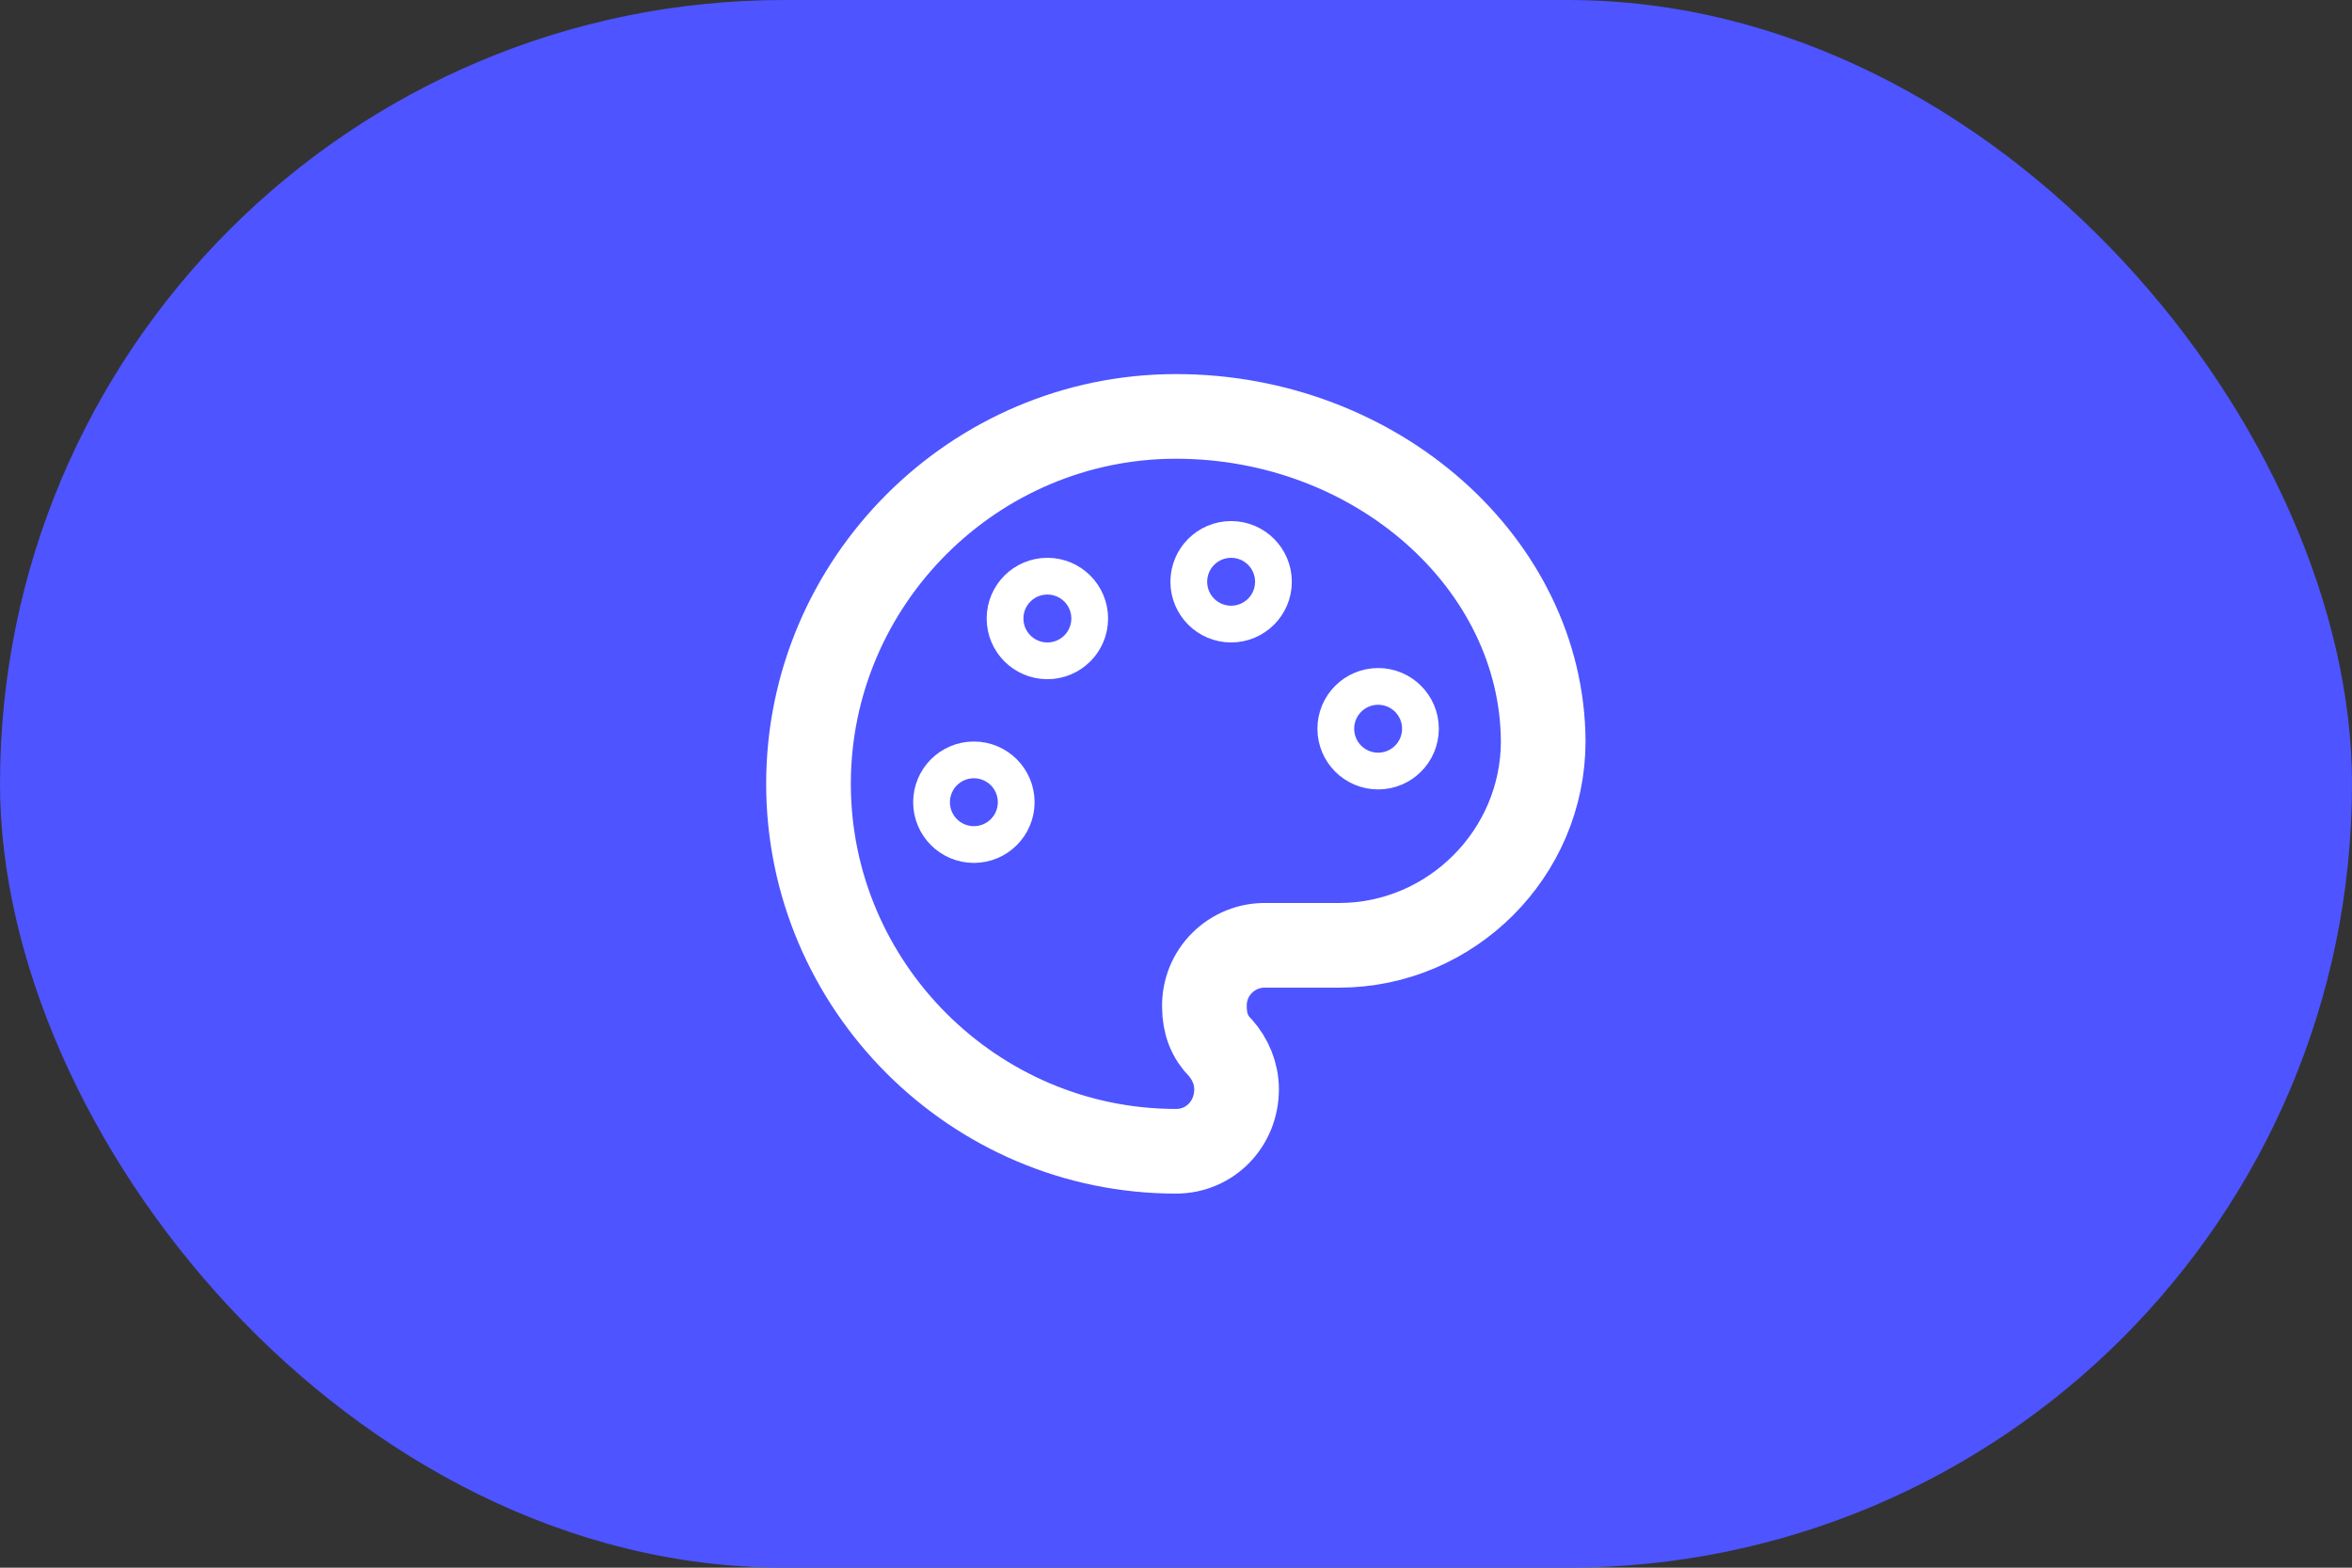 <svg width="48" height="32" viewBox="0 0 48 32" fill="none" xmlns="http://www.w3.org/2000/svg">
<rect x="0" y="0" width="48" height="32" fill="#333333" stroke="none"/>
<rect width="48" height="32" rx="16" fill="#4E54FF"/>
<g clip-path="url(#clip0_1482_3078)">
<path d="M25.125 12.25C25.332 12.25 25.5 12.082 25.5 11.875C25.5 11.668 25.332 11.5 25.125 11.5C24.918 11.5 24.75 11.668 24.75 11.875C24.75 12.082 24.918 12.25 25.125 12.25Z" stroke="white" stroke-width="1.728" stroke-linecap="round" stroke-linejoin="round"/>
<path d="M28.125 15.25C28.332 15.25 28.5 15.082 28.5 14.875C28.5 14.668 28.332 14.5 28.125 14.5C27.918 14.5 27.75 14.668 27.75 14.875C27.75 15.082 27.918 15.25 28.125 15.25Z" stroke="white" stroke-width="1.728" stroke-linecap="round" stroke-linejoin="round"/>
<path d="M21.375 13C21.582 13 21.75 12.832 21.75 12.625C21.75 12.418 21.582 12.25 21.375 12.25C21.168 12.25 21 12.418 21 12.625C21 12.832 21.168 13 21.375 13Z" stroke="white" stroke-width="1.728" stroke-linecap="round" stroke-linejoin="round"/>
<path d="M19.875 16.75C20.082 16.75 20.25 16.582 20.25 16.375C20.25 16.168 20.082 16 19.875 16C19.668 16 19.5 16.168 19.5 16.375C19.5 16.582 19.668 16.75 19.875 16.75Z" stroke="white" stroke-width="1.728" stroke-linecap="round" stroke-linejoin="round"/>
<path d="M24 8.5C19.875 8.5 16.5 11.875 16.5 16C16.5 20.125 19.875 23.5 24 23.5C24.695 23.5 25.236 22.941 25.236 22.234C25.236 21.906 25.101 21.608 24.908 21.39C24.691 21.174 24.58 20.901 24.58 20.547C24.577 20.381 24.607 20.218 24.669 20.064C24.731 19.911 24.823 19.772 24.94 19.656C25.057 19.539 25.196 19.447 25.349 19.385C25.502 19.323 25.666 19.293 25.831 19.296H27.328C29.616 19.296 31.494 17.418 31.494 15.13C31.474 11.509 28.096 8.5 24 8.5Z" stroke="white" stroke-width="1.728" stroke-linecap="round" stroke-linejoin="round"/>
</g>
<defs>
<clipPath id="clip0_1482_3078">
<rect width="18" height="18" fill="white" transform="translate(15 7)"/>
</clipPath>
</defs>
</svg>
